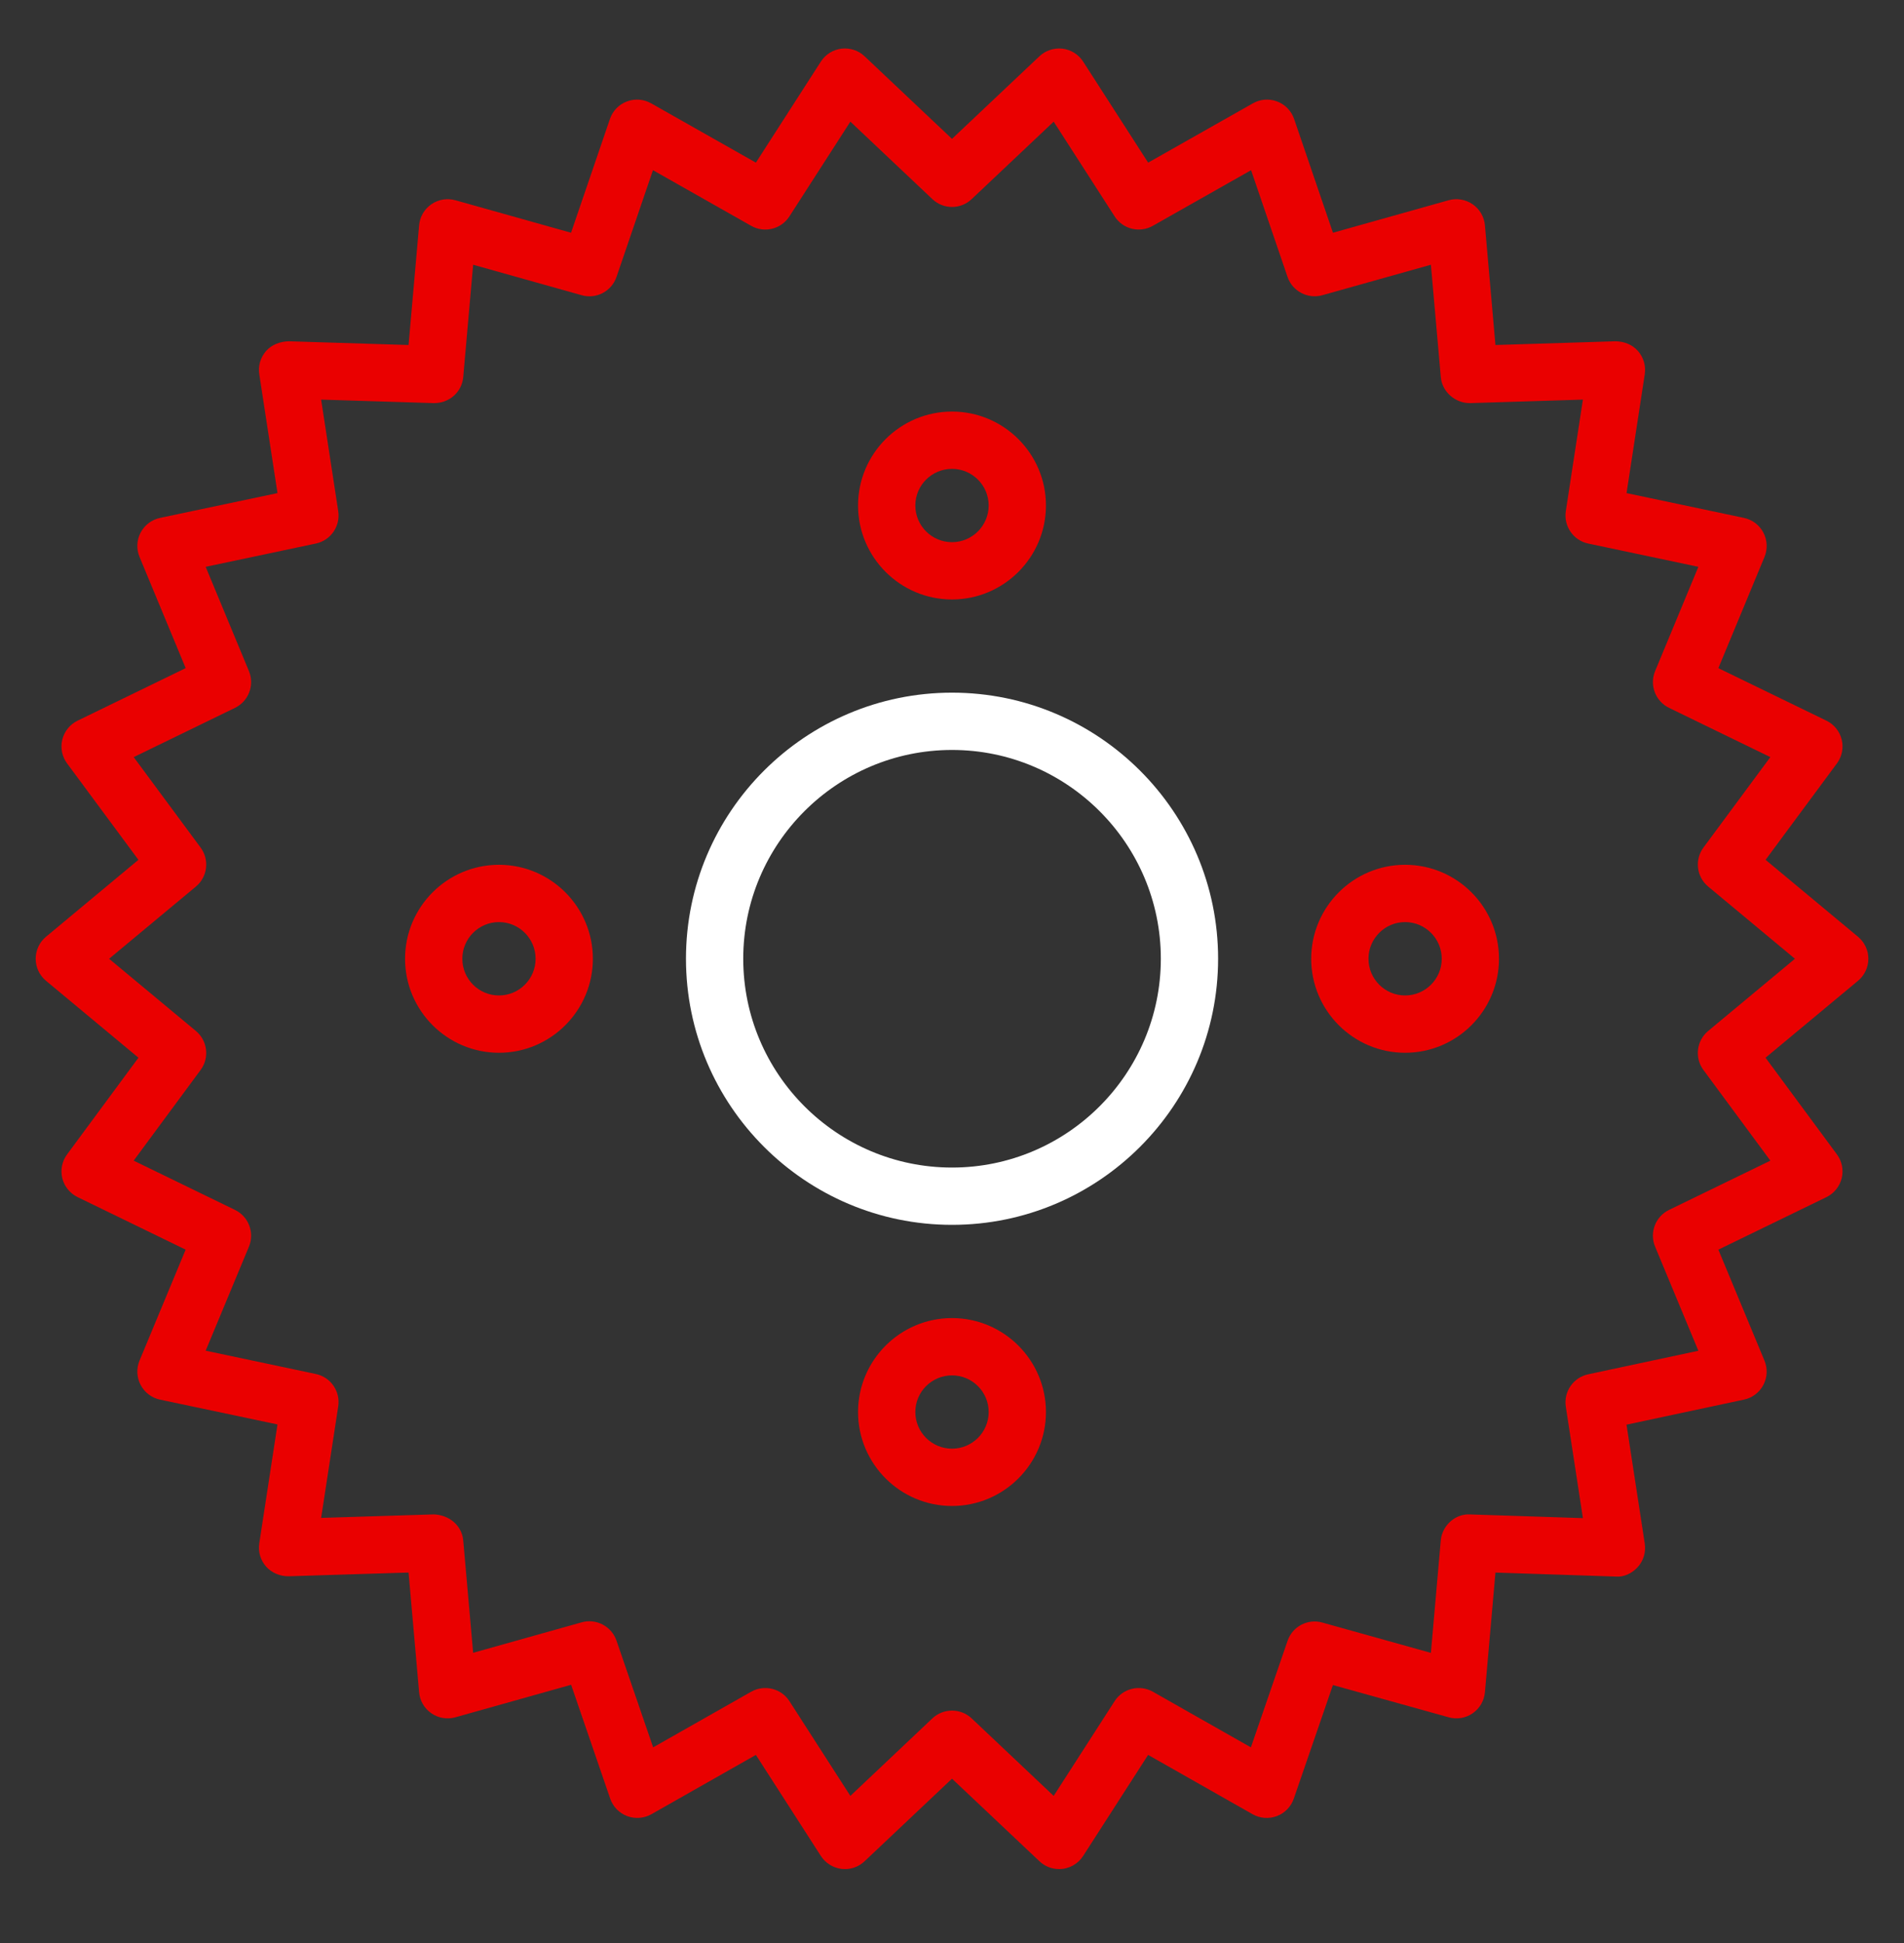 <svg width="50" height="51" viewBox="0 0 50 51" fill="none" xmlns="http://www.w3.org/2000/svg">
<rect x="0" y="0" width="50" height="51" fill="#333333" stroke="none"/>
<path d="M46.365 22.569L48.238 20.039C48.371 19.86 48.417 19.63 48.364 19.413C48.311 19.196 48.164 19.014 47.962 18.916L45.125 17.538L46.337 14.618C46.422 14.411 46.411 14.177 46.307 13.98C46.203 13.781 46.016 13.64 45.797 13.594L42.714 12.943L43.192 9.824C43.226 9.603 43.16 9.379 43.012 9.211C42.864 9.044 42.654 8.963 42.426 8.958L39.271 9.056L38.995 5.914C38.975 5.691 38.857 5.489 38.673 5.362C38.489 5.235 38.258 5.197 38.042 5.256L35.004 6.109L33.984 3.123C33.912 2.912 33.749 2.743 33.54 2.664C33.329 2.584 33.097 2.601 32.902 2.712L30.151 4.269L28.444 1.617C28.323 1.429 28.125 1.305 27.902 1.277C27.682 1.252 27.458 1.324 27.295 1.478L25 3.645L22.705 1.478C22.543 1.323 22.321 1.252 22.098 1.277C21.876 1.304 21.677 1.429 21.556 1.617L19.85 4.269L17.099 2.712C16.903 2.601 16.671 2.584 16.461 2.664C16.252 2.743 16.089 2.911 16.017 3.123L14.996 6.109L11.958 5.256C11.742 5.197 11.512 5.234 11.328 5.362C11.143 5.489 11.025 5.691 11.006 5.914L10.729 9.056L7.575 8.958C7.36 8.965 7.137 9.044 6.989 9.211C6.841 9.379 6.774 9.603 6.809 9.824L7.287 12.943L4.203 13.594C3.985 13.64 3.798 13.781 3.693 13.979C3.589 14.177 3.578 14.411 3.664 14.618L4.876 17.537L2.038 18.916C1.837 19.013 1.69 19.196 1.636 19.413C1.583 19.63 1.629 19.86 1.762 20.039L3.635 22.569L1.208 24.588C1.036 24.73 0.937 24.943 0.937 25.166C0.937 25.389 1.036 25.601 1.208 25.744L3.636 27.763L1.762 30.3C1.629 30.479 1.583 30.709 1.636 30.926C1.69 31.143 1.837 31.325 2.038 31.422L4.875 32.801L3.664 35.713C3.578 35.92 3.589 36.154 3.693 36.352C3.797 36.55 3.984 36.692 4.203 36.738L7.287 37.389L6.809 40.508C6.774 40.728 6.84 40.953 6.989 41.121C7.137 41.288 7.359 41.375 7.575 41.374L10.729 41.276L11.006 44.418C11.025 44.64 11.143 44.843 11.327 44.97C11.512 45.098 11.742 45.136 11.958 45.076L14.998 44.222L16.024 47.21C16.097 47.422 16.26 47.59 16.469 47.669C16.677 47.748 16.912 47.729 17.106 47.62L19.85 46.063L21.556 48.715C21.677 48.903 21.876 49.027 22.098 49.055C22.32 49.083 22.543 49.008 22.705 48.854L25 46.687L27.296 48.854C27.436 48.987 27.621 49.06 27.812 49.06C28.076 49.06 28.31 48.924 28.444 48.715L30.15 46.063L32.894 47.62C33.088 47.73 33.322 47.748 33.531 47.669C33.74 47.59 33.903 47.422 33.976 47.21L35.003 44.229L38.044 45.076C38.258 45.137 38.49 45.097 38.674 44.97C38.857 44.843 38.975 44.641 38.995 44.418L39.271 41.277L42.424 41.381C42.643 41.402 42.863 41.296 43.011 41.129C43.16 40.962 43.226 40.737 43.192 40.516L42.713 37.395L45.798 36.737C46.017 36.691 46.203 36.55 46.307 36.352C46.411 36.154 46.422 35.92 46.336 35.714L45.125 32.801L47.962 31.423C48.163 31.325 48.31 31.143 48.364 30.926C48.417 30.709 48.371 30.479 48.238 30.3L46.364 27.763L48.792 25.744C48.964 25.602 49.064 25.389 49.064 25.166C49.064 24.943 48.964 24.731 48.792 24.588L46.365 22.569ZM44.857 27.061C44.551 27.316 44.496 27.765 44.733 28.085L46.491 30.465L43.83 31.758C43.471 31.932 43.311 32.355 43.464 32.723L44.6 35.455L41.706 36.073C41.316 36.156 41.059 36.528 41.119 36.922L41.568 39.848L38.609 39.751C38.223 39.725 37.87 40.038 37.835 40.436L37.576 43.385L34.725 42.589C34.342 42.481 33.941 42.691 33.812 43.069L32.849 45.865L30.274 44.404C29.927 44.209 29.487 44.317 29.271 44.651L27.67 47.139L25.517 45.105C25.372 44.968 25.186 44.9 25 44.9C24.815 44.9 24.629 44.968 24.484 45.105L22.331 47.139L20.73 44.651C20.514 44.317 20.075 44.209 19.727 44.404L17.152 45.865L16.189 43.062C16.059 42.686 15.656 42.476 15.275 42.583L12.425 43.383L12.165 40.436C12.13 40.039 11.796 39.765 11.393 39.75L8.433 39.842L8.882 36.914C8.942 36.52 8.684 36.147 8.294 36.065L5.401 35.453L6.537 32.723C6.69 32.355 6.529 31.932 6.171 31.758L3.51 30.465L5.268 28.085C5.505 27.765 5.45 27.315 5.144 27.061L2.865 25.166L5.144 23.271C5.451 23.017 5.505 22.566 5.267 22.246L3.511 19.873L6.171 18.58C6.529 18.406 6.69 17.983 6.537 17.615L5.401 14.878L8.294 14.267C8.684 14.185 8.942 13.812 8.882 13.417L8.433 10.489L11.393 10.581C11.796 10.586 12.131 10.292 12.165 9.895L12.425 6.949L15.275 7.749C15.657 7.858 16.061 7.647 16.19 7.268L17.147 4.467L19.727 5.928C20.075 6.125 20.515 6.015 20.73 5.68L22.331 3.193L24.484 5.226C24.774 5.501 25.227 5.501 25.517 5.226L27.67 3.193L29.271 5.68C29.486 6.015 29.926 6.124 30.273 5.928L32.854 4.467L33.811 7.268C33.94 7.646 34.344 7.856 34.726 7.749L37.576 6.949L37.836 9.895C37.87 10.292 38.222 10.587 38.608 10.581L41.568 10.489L41.119 13.417C41.059 13.812 41.317 14.185 41.707 14.267L44.6 14.878L43.464 17.615C43.312 17.983 43.472 18.406 43.83 18.58L46.49 19.873L44.734 22.246C44.497 22.566 44.551 23.016 44.858 23.271L47.136 25.166L44.857 27.061Z" fill="#EA0000"/>
<path d="M25.001 18.181C21.148 18.181 18.014 21.313 18.014 25.164C18.014 29.016 21.148 32.15 25.001 32.15C28.854 32.15 31.988 29.016 31.988 25.164C31.988 21.313 28.854 18.181 25.001 18.181ZM25.001 30.646C21.977 30.646 19.518 28.187 19.518 25.164C19.518 22.143 21.977 19.685 25.001 19.685C28.024 19.685 30.484 22.143 30.484 25.164C30.484 28.187 28.024 30.646 25.001 30.646Z" fill="white"/>
<path d="M25 15.735C26.36 15.735 27.467 14.628 27.467 13.268C27.467 11.909 26.36 10.803 25 10.803C23.64 10.803 22.533 11.909 22.533 13.268C22.533 14.628 23.64 15.735 25 15.735ZM25 12.307C25.531 12.307 25.963 12.738 25.963 13.268C25.963 13.799 25.531 14.231 25 14.231C24.469 14.231 24.037 13.799 24.037 13.268C24.037 12.738 24.469 12.307 25 12.307Z" fill="#EA0000"/>
<path d="M25 34.597C23.64 34.597 22.533 35.703 22.533 37.063C22.533 38.423 23.64 39.529 25 39.529C26.36 39.529 27.467 38.423 27.467 37.063C27.467 35.703 26.36 34.597 25 34.597ZM25 38.025C24.469 38.025 24.037 37.594 24.037 37.063C24.037 36.532 24.469 36.101 25 36.101C25.531 36.101 25.963 36.532 25.963 37.063C25.963 37.594 25.531 38.025 25 38.025Z" fill="#EA0000"/>
<path d="M36.899 22.699C35.539 22.699 34.433 23.806 34.433 25.166C34.433 26.526 35.539 27.633 36.899 27.633C38.259 27.633 39.364 26.526 39.364 25.166C39.364 23.806 38.259 22.699 36.899 22.699ZM36.899 26.129C36.368 26.129 35.937 25.697 35.937 25.166C35.937 24.635 36.368 24.203 36.899 24.203C37.429 24.203 37.861 24.635 37.861 25.166C37.861 25.697 37.429 26.129 36.899 26.129Z" fill="#EA0000"/>
<path d="M13.103 22.699C11.743 22.699 10.637 23.806 10.637 25.166C10.637 26.526 11.743 27.633 13.103 27.633C14.463 27.633 15.569 26.526 15.569 25.166C15.569 23.806 14.463 22.699 13.103 22.699ZM13.103 26.129C12.572 26.129 12.141 25.697 12.141 25.166C12.141 24.635 12.572 24.203 13.103 24.203C13.634 24.203 14.065 24.635 14.065 25.166C14.065 25.697 13.634 26.129 13.103 26.129Z" fill="#EA0000"/>
</svg>
